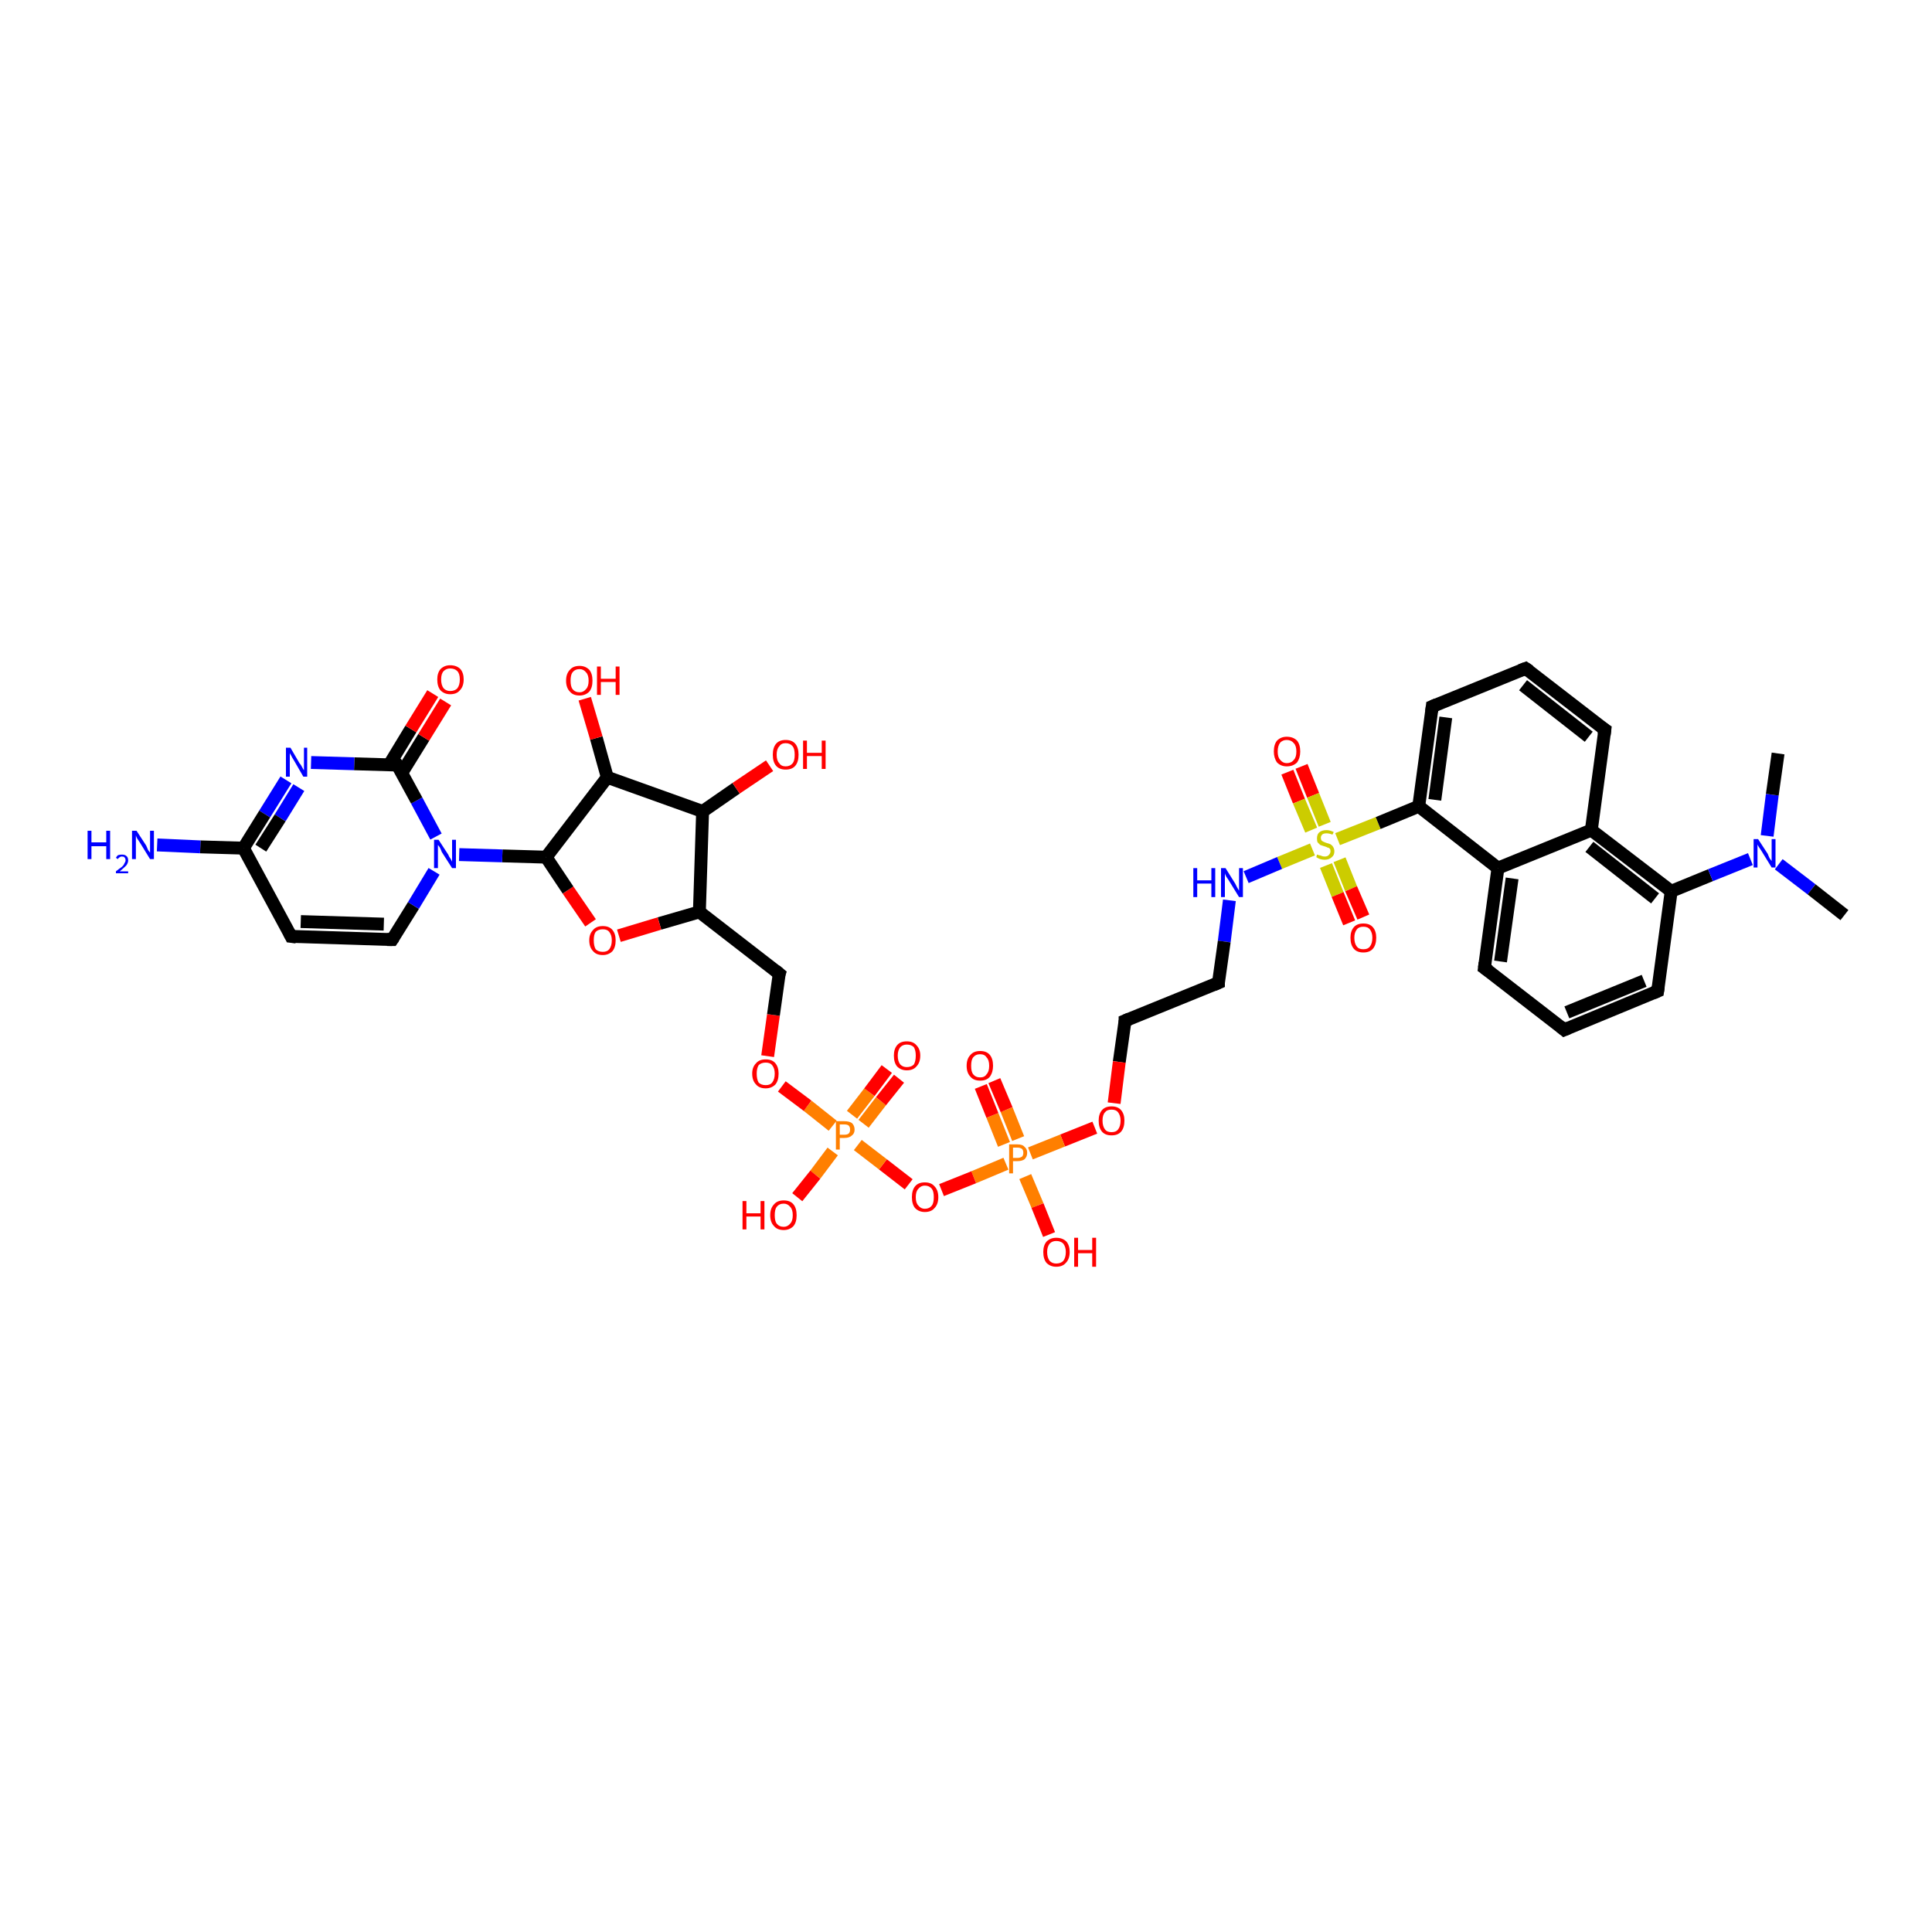 <?xml version='1.0' encoding='iso-8859-1'?>
<svg version='1.1' baseProfile='full'
              xmlns='http://www.w3.org/2000/svg'
                      xmlns:rdkit='http://www.rdkit.org/xml'
                      xmlns:xlink='http://www.w3.org/1999/xlink'
                  xml:space='preserve'
width='300px' height='300px' viewBox='0 0 300 300'>
<!-- END OF HEADER -->
<rect style='opacity:1.0;fill:#FFFFFF;stroke:none' width='300.0' height='300.0' x='0.0' y='0.0'> </rect>
<path class='bond-0 atom-0 atom-1' d='M 202.1,119.0 L 203.9,123.5' style='fill:none;fill-rule:evenodd;stroke:#FF0000;stroke-width:2.0px;stroke-linecap:butt;stroke-linejoin:miter;stroke-opacity:1' />
<path class='bond-0 atom-0 atom-1' d='M 203.9,123.5 L 205.7,128.0' style='fill:none;fill-rule:evenodd;stroke:#CCCC00;stroke-width:2.0px;stroke-linecap:butt;stroke-linejoin:miter;stroke-opacity:1' />
<path class='bond-0 atom-0 atom-1' d='M 199.9,119.9 L 201.7,124.4' style='fill:none;fill-rule:evenodd;stroke:#FF0000;stroke-width:2.0px;stroke-linecap:butt;stroke-linejoin:miter;stroke-opacity:1' />
<path class='bond-0 atom-0 atom-1' d='M 201.7,124.4 L 203.6,128.9' style='fill:none;fill-rule:evenodd;stroke:#CCCC00;stroke-width:2.0px;stroke-linecap:butt;stroke-linejoin:miter;stroke-opacity:1' />
<path class='bond-1 atom-1 atom-2' d='M 205.9,134.4 L 207.7,138.9' style='fill:none;fill-rule:evenodd;stroke:#CCCC00;stroke-width:2.0px;stroke-linecap:butt;stroke-linejoin:miter;stroke-opacity:1' />
<path class='bond-1 atom-1 atom-2' d='M 207.7,138.9 L 209.5,143.3' style='fill:none;fill-rule:evenodd;stroke:#FF0000;stroke-width:2.0px;stroke-linecap:butt;stroke-linejoin:miter;stroke-opacity:1' />
<path class='bond-1 atom-1 atom-2' d='M 208.0,133.5 L 209.8,138.0' style='fill:none;fill-rule:evenodd;stroke:#CCCC00;stroke-width:2.0px;stroke-linecap:butt;stroke-linejoin:miter;stroke-opacity:1' />
<path class='bond-1 atom-1 atom-2' d='M 209.8,138.0 L 211.7,142.4' style='fill:none;fill-rule:evenodd;stroke:#FF0000;stroke-width:2.0px;stroke-linecap:butt;stroke-linejoin:miter;stroke-opacity:1' />
<path class='bond-2 atom-1 atom-3' d='M 207.7,130.3 L 214.0,127.8' style='fill:none;fill-rule:evenodd;stroke:#CCCC00;stroke-width:2.0px;stroke-linecap:butt;stroke-linejoin:miter;stroke-opacity:1' />
<path class='bond-2 atom-1 atom-3' d='M 214.0,127.8 L 220.3,125.2' style='fill:none;fill-rule:evenodd;stroke:#000000;stroke-width:2.0px;stroke-linecap:butt;stroke-linejoin:miter;stroke-opacity:1' />
<path class='bond-3 atom-3 atom-4' d='M 220.3,125.2 L 232.6,134.8' style='fill:none;fill-rule:evenodd;stroke:#000000;stroke-width:2.0px;stroke-linecap:butt;stroke-linejoin:miter;stroke-opacity:1' />
<path class='bond-4 atom-4 atom-5' d='M 232.6,134.8 L 230.5,150.3' style='fill:none;fill-rule:evenodd;stroke:#000000;stroke-width:2.0px;stroke-linecap:butt;stroke-linejoin:miter;stroke-opacity:1' />
<path class='bond-4 atom-4 atom-5' d='M 234.8,136.4 L 233.0,149.3' style='fill:none;fill-rule:evenodd;stroke:#000000;stroke-width:2.0px;stroke-linecap:butt;stroke-linejoin:miter;stroke-opacity:1' />
<path class='bond-5 atom-5 atom-6' d='M 230.5,150.3 L 242.9,159.9' style='fill:none;fill-rule:evenodd;stroke:#000000;stroke-width:2.0px;stroke-linecap:butt;stroke-linejoin:miter;stroke-opacity:1' />
<path class='bond-6 atom-6 atom-7' d='M 242.9,159.9 L 257.4,153.9' style='fill:none;fill-rule:evenodd;stroke:#000000;stroke-width:2.0px;stroke-linecap:butt;stroke-linejoin:miter;stroke-opacity:1' />
<path class='bond-6 atom-6 atom-7' d='M 243.3,157.2 L 255.3,152.3' style='fill:none;fill-rule:evenodd;stroke:#000000;stroke-width:2.0px;stroke-linecap:butt;stroke-linejoin:miter;stroke-opacity:1' />
<path class='bond-7 atom-7 atom-8' d='M 257.4,153.9 L 259.5,138.4' style='fill:none;fill-rule:evenodd;stroke:#000000;stroke-width:2.0px;stroke-linecap:butt;stroke-linejoin:miter;stroke-opacity:1' />
<path class='bond-8 atom-8 atom-9' d='M 259.5,138.4 L 265.6,135.9' style='fill:none;fill-rule:evenodd;stroke:#000000;stroke-width:2.0px;stroke-linecap:butt;stroke-linejoin:miter;stroke-opacity:1' />
<path class='bond-8 atom-8 atom-9' d='M 265.6,135.9 L 271.8,133.4' style='fill:none;fill-rule:evenodd;stroke:#0000FF;stroke-width:2.0px;stroke-linecap:butt;stroke-linejoin:miter;stroke-opacity:1' />
<path class='bond-9 atom-9 atom-10' d='M 276.2,134.2 L 281.3,138.1' style='fill:none;fill-rule:evenodd;stroke:#0000FF;stroke-width:2.0px;stroke-linecap:butt;stroke-linejoin:miter;stroke-opacity:1' />
<path class='bond-9 atom-9 atom-10' d='M 281.3,138.1 L 286.4,142.1' style='fill:none;fill-rule:evenodd;stroke:#000000;stroke-width:2.0px;stroke-linecap:butt;stroke-linejoin:miter;stroke-opacity:1' />
<path class='bond-10 atom-9 atom-11' d='M 274.4,129.8 L 275.2,123.4' style='fill:none;fill-rule:evenodd;stroke:#0000FF;stroke-width:2.0px;stroke-linecap:butt;stroke-linejoin:miter;stroke-opacity:1' />
<path class='bond-10 atom-9 atom-11' d='M 275.2,123.4 L 276.1,117.0' style='fill:none;fill-rule:evenodd;stroke:#000000;stroke-width:2.0px;stroke-linecap:butt;stroke-linejoin:miter;stroke-opacity:1' />
<path class='bond-11 atom-8 atom-12' d='M 259.5,138.4 L 247.1,128.9' style='fill:none;fill-rule:evenodd;stroke:#000000;stroke-width:2.0px;stroke-linecap:butt;stroke-linejoin:miter;stroke-opacity:1' />
<path class='bond-11 atom-8 atom-12' d='M 257.0,139.5 L 246.8,131.5' style='fill:none;fill-rule:evenodd;stroke:#000000;stroke-width:2.0px;stroke-linecap:butt;stroke-linejoin:miter;stroke-opacity:1' />
<path class='bond-12 atom-12 atom-13' d='M 247.1,128.9 L 249.2,113.3' style='fill:none;fill-rule:evenodd;stroke:#000000;stroke-width:2.0px;stroke-linecap:butt;stroke-linejoin:miter;stroke-opacity:1' />
<path class='bond-13 atom-13 atom-14' d='M 249.2,113.3 L 236.9,103.8' style='fill:none;fill-rule:evenodd;stroke:#000000;stroke-width:2.0px;stroke-linecap:butt;stroke-linejoin:miter;stroke-opacity:1' />
<path class='bond-13 atom-13 atom-14' d='M 246.7,114.4 L 236.5,106.4' style='fill:none;fill-rule:evenodd;stroke:#000000;stroke-width:2.0px;stroke-linecap:butt;stroke-linejoin:miter;stroke-opacity:1' />
<path class='bond-14 atom-14 atom-15' d='M 236.9,103.8 L 222.4,109.7' style='fill:none;fill-rule:evenodd;stroke:#000000;stroke-width:2.0px;stroke-linecap:butt;stroke-linejoin:miter;stroke-opacity:1' />
<path class='bond-15 atom-1 atom-16' d='M 203.8,131.9 L 198.7,134.0' style='fill:none;fill-rule:evenodd;stroke:#CCCC00;stroke-width:2.0px;stroke-linecap:butt;stroke-linejoin:miter;stroke-opacity:1' />
<path class='bond-15 atom-1 atom-16' d='M 198.7,134.0 L 193.5,136.2' style='fill:none;fill-rule:evenodd;stroke:#0000FF;stroke-width:2.0px;stroke-linecap:butt;stroke-linejoin:miter;stroke-opacity:1' />
<path class='bond-16 atom-16 atom-17' d='M 190.9,139.8 L 190.1,146.2' style='fill:none;fill-rule:evenodd;stroke:#0000FF;stroke-width:2.0px;stroke-linecap:butt;stroke-linejoin:miter;stroke-opacity:1' />
<path class='bond-16 atom-16 atom-17' d='M 190.1,146.2 L 189.2,152.6' style='fill:none;fill-rule:evenodd;stroke:#000000;stroke-width:2.0px;stroke-linecap:butt;stroke-linejoin:miter;stroke-opacity:1' />
<path class='bond-17 atom-17 atom-18' d='M 189.2,152.6 L 174.7,158.5' style='fill:none;fill-rule:evenodd;stroke:#000000;stroke-width:2.0px;stroke-linecap:butt;stroke-linejoin:miter;stroke-opacity:1' />
<path class='bond-18 atom-18 atom-19' d='M 174.7,158.5 L 173.8,164.9' style='fill:none;fill-rule:evenodd;stroke:#000000;stroke-width:2.0px;stroke-linecap:butt;stroke-linejoin:miter;stroke-opacity:1' />
<path class='bond-18 atom-18 atom-19' d='M 173.8,164.9 L 173.0,171.3' style='fill:none;fill-rule:evenodd;stroke:#FF0000;stroke-width:2.0px;stroke-linecap:butt;stroke-linejoin:miter;stroke-opacity:1' />
<path class='bond-19 atom-19 atom-20' d='M 170.0,175.1 L 165.0,177.1' style='fill:none;fill-rule:evenodd;stroke:#FF0000;stroke-width:2.0px;stroke-linecap:butt;stroke-linejoin:miter;stroke-opacity:1' />
<path class='bond-19 atom-19 atom-20' d='M 165.0,177.1 L 160.0,179.1' style='fill:none;fill-rule:evenodd;stroke:#FF7F00;stroke-width:2.0px;stroke-linecap:butt;stroke-linejoin:miter;stroke-opacity:1' />
<path class='bond-20 atom-20 atom-21' d='M 158.1,176.8 L 156.3,172.3' style='fill:none;fill-rule:evenodd;stroke:#FF7F00;stroke-width:2.0px;stroke-linecap:butt;stroke-linejoin:miter;stroke-opacity:1' />
<path class='bond-20 atom-20 atom-21' d='M 156.3,172.3 L 154.4,167.8' style='fill:none;fill-rule:evenodd;stroke:#FF0000;stroke-width:2.0px;stroke-linecap:butt;stroke-linejoin:miter;stroke-opacity:1' />
<path class='bond-20 atom-20 atom-21' d='M 155.9,177.7 L 154.1,173.2' style='fill:none;fill-rule:evenodd;stroke:#FF7F00;stroke-width:2.0px;stroke-linecap:butt;stroke-linejoin:miter;stroke-opacity:1' />
<path class='bond-20 atom-20 atom-21' d='M 154.1,173.2 L 152.3,168.7' style='fill:none;fill-rule:evenodd;stroke:#FF0000;stroke-width:2.0px;stroke-linecap:butt;stroke-linejoin:miter;stroke-opacity:1' />
<path class='bond-21 atom-20 atom-22' d='M 159.2,182.7 L 161.1,187.2' style='fill:none;fill-rule:evenodd;stroke:#FF7F00;stroke-width:2.0px;stroke-linecap:butt;stroke-linejoin:miter;stroke-opacity:1' />
<path class='bond-21 atom-20 atom-22' d='M 161.1,187.2 L 162.9,191.7' style='fill:none;fill-rule:evenodd;stroke:#FF0000;stroke-width:2.0px;stroke-linecap:butt;stroke-linejoin:miter;stroke-opacity:1' />
<path class='bond-22 atom-20 atom-23' d='M 156.2,180.7 L 151.2,182.8' style='fill:none;fill-rule:evenodd;stroke:#FF7F00;stroke-width:2.0px;stroke-linecap:butt;stroke-linejoin:miter;stroke-opacity:1' />
<path class='bond-22 atom-20 atom-23' d='M 151.2,182.8 L 146.2,184.8' style='fill:none;fill-rule:evenodd;stroke:#FF0000;stroke-width:2.0px;stroke-linecap:butt;stroke-linejoin:miter;stroke-opacity:1' />
<path class='bond-23 atom-23 atom-24' d='M 141.1,183.9 L 137.1,180.8' style='fill:none;fill-rule:evenodd;stroke:#FF0000;stroke-width:2.0px;stroke-linecap:butt;stroke-linejoin:miter;stroke-opacity:1' />
<path class='bond-23 atom-23 atom-24' d='M 137.1,180.8 L 133.2,177.8' style='fill:none;fill-rule:evenodd;stroke:#FF7F00;stroke-width:2.0px;stroke-linecap:butt;stroke-linejoin:miter;stroke-opacity:1' />
<path class='bond-24 atom-24 atom-25' d='M 134.1,174.5 L 136.8,171.0' style='fill:none;fill-rule:evenodd;stroke:#FF7F00;stroke-width:2.0px;stroke-linecap:butt;stroke-linejoin:miter;stroke-opacity:1' />
<path class='bond-24 atom-24 atom-25' d='M 136.8,171.0 L 139.6,167.5' style='fill:none;fill-rule:evenodd;stroke:#FF0000;stroke-width:2.0px;stroke-linecap:butt;stroke-linejoin:miter;stroke-opacity:1' />
<path class='bond-24 atom-24 atom-25' d='M 132.3,173.1 L 135.0,169.6' style='fill:none;fill-rule:evenodd;stroke:#FF7F00;stroke-width:2.0px;stroke-linecap:butt;stroke-linejoin:miter;stroke-opacity:1' />
<path class='bond-24 atom-24 atom-25' d='M 135.0,169.6 L 137.7,166.0' style='fill:none;fill-rule:evenodd;stroke:#FF0000;stroke-width:2.0px;stroke-linecap:butt;stroke-linejoin:miter;stroke-opacity:1' />
<path class='bond-25 atom-24 atom-26' d='M 129.3,178.8 L 126.6,182.4' style='fill:none;fill-rule:evenodd;stroke:#FF7F00;stroke-width:2.0px;stroke-linecap:butt;stroke-linejoin:miter;stroke-opacity:1' />
<path class='bond-25 atom-24 atom-26' d='M 126.6,182.4 L 123.8,185.9' style='fill:none;fill-rule:evenodd;stroke:#FF0000;stroke-width:2.0px;stroke-linecap:butt;stroke-linejoin:miter;stroke-opacity:1' />
<path class='bond-26 atom-24 atom-27' d='M 129.3,174.8 L 125.4,171.7' style='fill:none;fill-rule:evenodd;stroke:#FF7F00;stroke-width:2.0px;stroke-linecap:butt;stroke-linejoin:miter;stroke-opacity:1' />
<path class='bond-26 atom-24 atom-27' d='M 125.4,171.7 L 121.4,168.7' style='fill:none;fill-rule:evenodd;stroke:#FF0000;stroke-width:2.0px;stroke-linecap:butt;stroke-linejoin:miter;stroke-opacity:1' />
<path class='bond-27 atom-27 atom-28' d='M 119.2,164.0 L 120.1,157.6' style='fill:none;fill-rule:evenodd;stroke:#FF0000;stroke-width:2.0px;stroke-linecap:butt;stroke-linejoin:miter;stroke-opacity:1' />
<path class='bond-27 atom-27 atom-28' d='M 120.1,157.6 L 121.0,151.2' style='fill:none;fill-rule:evenodd;stroke:#000000;stroke-width:2.0px;stroke-linecap:butt;stroke-linejoin:miter;stroke-opacity:1' />
<path class='bond-28 atom-28 atom-29' d='M 121.0,151.2 L 108.6,141.6' style='fill:none;fill-rule:evenodd;stroke:#000000;stroke-width:2.0px;stroke-linecap:butt;stroke-linejoin:miter;stroke-opacity:1' />
<path class='bond-29 atom-29 atom-30' d='M 108.6,141.6 L 102.4,143.4' style='fill:none;fill-rule:evenodd;stroke:#000000;stroke-width:2.0px;stroke-linecap:butt;stroke-linejoin:miter;stroke-opacity:1' />
<path class='bond-29 atom-29 atom-30' d='M 102.4,143.4 L 96.1,145.3' style='fill:none;fill-rule:evenodd;stroke:#FF0000;stroke-width:2.0px;stroke-linecap:butt;stroke-linejoin:miter;stroke-opacity:1' />
<path class='bond-30 atom-30 atom-31' d='M 91.7,143.3 L 88.2,138.2' style='fill:none;fill-rule:evenodd;stroke:#FF0000;stroke-width:2.0px;stroke-linecap:butt;stroke-linejoin:miter;stroke-opacity:1' />
<path class='bond-30 atom-30 atom-31' d='M 88.2,138.2 L 84.8,133.1' style='fill:none;fill-rule:evenodd;stroke:#000000;stroke-width:2.0px;stroke-linecap:butt;stroke-linejoin:miter;stroke-opacity:1' />
<path class='bond-31 atom-31 atom-32' d='M 84.8,133.1 L 78.0,132.9' style='fill:none;fill-rule:evenodd;stroke:#000000;stroke-width:2.0px;stroke-linecap:butt;stroke-linejoin:miter;stroke-opacity:1' />
<path class='bond-31 atom-31 atom-32' d='M 78.0,132.9 L 71.3,132.7' style='fill:none;fill-rule:evenodd;stroke:#0000FF;stroke-width:2.0px;stroke-linecap:butt;stroke-linejoin:miter;stroke-opacity:1' />
<path class='bond-32 atom-32 atom-33' d='M 67.7,129.9 L 64.7,124.3' style='fill:none;fill-rule:evenodd;stroke:#0000FF;stroke-width:2.0px;stroke-linecap:butt;stroke-linejoin:miter;stroke-opacity:1' />
<path class='bond-32 atom-32 atom-33' d='M 64.7,124.3 L 61.7,118.8' style='fill:none;fill-rule:evenodd;stroke:#000000;stroke-width:2.0px;stroke-linecap:butt;stroke-linejoin:miter;stroke-opacity:1' />
<path class='bond-33 atom-33 atom-34' d='M 62.4,120.0 L 65.8,114.5' style='fill:none;fill-rule:evenodd;stroke:#000000;stroke-width:2.0px;stroke-linecap:butt;stroke-linejoin:miter;stroke-opacity:1' />
<path class='bond-33 atom-33 atom-34' d='M 65.8,114.5 L 69.2,109.0' style='fill:none;fill-rule:evenodd;stroke:#FF0000;stroke-width:2.0px;stroke-linecap:butt;stroke-linejoin:miter;stroke-opacity:1' />
<path class='bond-33 atom-33 atom-34' d='M 60.4,118.8 L 63.8,113.2' style='fill:none;fill-rule:evenodd;stroke:#000000;stroke-width:2.0px;stroke-linecap:butt;stroke-linejoin:miter;stroke-opacity:1' />
<path class='bond-33 atom-33 atom-34' d='M 63.8,113.2 L 67.2,107.7' style='fill:none;fill-rule:evenodd;stroke:#FF0000;stroke-width:2.0px;stroke-linecap:butt;stroke-linejoin:miter;stroke-opacity:1' />
<path class='bond-34 atom-33 atom-35' d='M 61.7,118.8 L 55.0,118.6' style='fill:none;fill-rule:evenodd;stroke:#000000;stroke-width:2.0px;stroke-linecap:butt;stroke-linejoin:miter;stroke-opacity:1' />
<path class='bond-34 atom-33 atom-35' d='M 55.0,118.6 L 48.3,118.4' style='fill:none;fill-rule:evenodd;stroke:#0000FF;stroke-width:2.0px;stroke-linecap:butt;stroke-linejoin:miter;stroke-opacity:1' />
<path class='bond-35 atom-35 atom-36' d='M 44.4,121.1 L 41.1,126.4' style='fill:none;fill-rule:evenodd;stroke:#0000FF;stroke-width:2.0px;stroke-linecap:butt;stroke-linejoin:miter;stroke-opacity:1' />
<path class='bond-35 atom-35 atom-36' d='M 41.1,126.4 L 37.8,131.7' style='fill:none;fill-rule:evenodd;stroke:#000000;stroke-width:2.0px;stroke-linecap:butt;stroke-linejoin:miter;stroke-opacity:1' />
<path class='bond-35 atom-35 atom-36' d='M 46.4,122.3 L 43.5,127.0' style='fill:none;fill-rule:evenodd;stroke:#0000FF;stroke-width:2.0px;stroke-linecap:butt;stroke-linejoin:miter;stroke-opacity:1' />
<path class='bond-35 atom-35 atom-36' d='M 43.5,127.0 L 40.5,131.7' style='fill:none;fill-rule:evenodd;stroke:#000000;stroke-width:2.0px;stroke-linecap:butt;stroke-linejoin:miter;stroke-opacity:1' />
<path class='bond-36 atom-36 atom-37' d='M 37.8,131.7 L 31.1,131.5' style='fill:none;fill-rule:evenodd;stroke:#000000;stroke-width:2.0px;stroke-linecap:butt;stroke-linejoin:miter;stroke-opacity:1' />
<path class='bond-36 atom-36 atom-37' d='M 31.1,131.5 L 24.4,131.2' style='fill:none;fill-rule:evenodd;stroke:#0000FF;stroke-width:2.0px;stroke-linecap:butt;stroke-linejoin:miter;stroke-opacity:1' />
<path class='bond-37 atom-36 atom-38' d='M 37.8,131.7 L 45.2,145.4' style='fill:none;fill-rule:evenodd;stroke:#000000;stroke-width:2.0px;stroke-linecap:butt;stroke-linejoin:miter;stroke-opacity:1' />
<path class='bond-38 atom-38 atom-39' d='M 45.2,145.4 L 60.9,145.9' style='fill:none;fill-rule:evenodd;stroke:#000000;stroke-width:2.0px;stroke-linecap:butt;stroke-linejoin:miter;stroke-opacity:1' />
<path class='bond-38 atom-38 atom-39' d='M 46.7,143.1 L 59.6,143.5' style='fill:none;fill-rule:evenodd;stroke:#000000;stroke-width:2.0px;stroke-linecap:butt;stroke-linejoin:miter;stroke-opacity:1' />
<path class='bond-39 atom-31 atom-40' d='M 84.8,133.1 L 94.3,120.7' style='fill:none;fill-rule:evenodd;stroke:#000000;stroke-width:2.0px;stroke-linecap:butt;stroke-linejoin:miter;stroke-opacity:1' />
<path class='bond-40 atom-40 atom-41' d='M 94.3,120.7 L 92.6,114.6' style='fill:none;fill-rule:evenodd;stroke:#000000;stroke-width:2.0px;stroke-linecap:butt;stroke-linejoin:miter;stroke-opacity:1' />
<path class='bond-40 atom-40 atom-41' d='M 92.6,114.6 L 90.8,108.5' style='fill:none;fill-rule:evenodd;stroke:#FF0000;stroke-width:2.0px;stroke-linecap:butt;stroke-linejoin:miter;stroke-opacity:1' />
<path class='bond-41 atom-40 atom-42' d='M 94.3,120.7 L 109.1,126.0' style='fill:none;fill-rule:evenodd;stroke:#000000;stroke-width:2.0px;stroke-linecap:butt;stroke-linejoin:miter;stroke-opacity:1' />
<path class='bond-42 atom-42 atom-43' d='M 109.1,126.0 L 114.3,122.4' style='fill:none;fill-rule:evenodd;stroke:#000000;stroke-width:2.0px;stroke-linecap:butt;stroke-linejoin:miter;stroke-opacity:1' />
<path class='bond-42 atom-42 atom-43' d='M 114.3,122.4 L 119.5,118.9' style='fill:none;fill-rule:evenodd;stroke:#FF0000;stroke-width:2.0px;stroke-linecap:butt;stroke-linejoin:miter;stroke-opacity:1' />
<path class='bond-43 atom-12 atom-4' d='M 247.1,128.9 L 232.6,134.8' style='fill:none;fill-rule:evenodd;stroke:#000000;stroke-width:2.0px;stroke-linecap:butt;stroke-linejoin:miter;stroke-opacity:1' />
<path class='bond-44 atom-15 atom-3' d='M 222.4,109.7 L 220.3,125.2' style='fill:none;fill-rule:evenodd;stroke:#000000;stroke-width:2.0px;stroke-linecap:butt;stroke-linejoin:miter;stroke-opacity:1' />
<path class='bond-44 atom-15 atom-3' d='M 224.5,111.4 L 222.8,124.2' style='fill:none;fill-rule:evenodd;stroke:#000000;stroke-width:2.0px;stroke-linecap:butt;stroke-linejoin:miter;stroke-opacity:1' />
<path class='bond-45 atom-39 atom-32' d='M 60.9,145.9 L 64.2,140.6' style='fill:none;fill-rule:evenodd;stroke:#000000;stroke-width:2.0px;stroke-linecap:butt;stroke-linejoin:miter;stroke-opacity:1' />
<path class='bond-45 atom-39 atom-32' d='M 64.2,140.6 L 67.4,135.3' style='fill:none;fill-rule:evenodd;stroke:#0000FF;stroke-width:2.0px;stroke-linecap:butt;stroke-linejoin:miter;stroke-opacity:1' />
<path class='bond-46 atom-42 atom-29' d='M 109.1,126.0 L 108.6,141.6' style='fill:none;fill-rule:evenodd;stroke:#000000;stroke-width:2.0px;stroke-linecap:butt;stroke-linejoin:miter;stroke-opacity:1' />
<path d='M 230.6,149.5 L 230.5,150.3 L 231.2,150.8' style='fill:none;stroke:#000000;stroke-width:2.0px;stroke-linecap:butt;stroke-linejoin:miter;stroke-opacity:1;' />
<path d='M 242.3,159.4 L 242.9,159.9 L 243.6,159.6' style='fill:none;stroke:#000000;stroke-width:2.0px;stroke-linecap:butt;stroke-linejoin:miter;stroke-opacity:1;' />
<path d='M 256.7,154.2 L 257.4,153.9 L 257.5,153.2' style='fill:none;stroke:#000000;stroke-width:2.0px;stroke-linecap:butt;stroke-linejoin:miter;stroke-opacity:1;' />
<path d='M 249.1,114.1 L 249.2,113.3 L 248.6,112.9' style='fill:none;stroke:#000000;stroke-width:2.0px;stroke-linecap:butt;stroke-linejoin:miter;stroke-opacity:1;' />
<path d='M 237.5,104.2 L 236.9,103.8 L 236.1,104.1' style='fill:none;stroke:#000000;stroke-width:2.0px;stroke-linecap:butt;stroke-linejoin:miter;stroke-opacity:1;' />
<path d='M 223.1,109.4 L 222.4,109.7 L 222.3,110.5' style='fill:none;stroke:#000000;stroke-width:2.0px;stroke-linecap:butt;stroke-linejoin:miter;stroke-opacity:1;' />
<path d='M 189.2,152.3 L 189.2,152.6 L 188.5,152.9' style='fill:none;stroke:#000000;stroke-width:2.0px;stroke-linecap:butt;stroke-linejoin:miter;stroke-opacity:1;' />
<path d='M 175.4,158.2 L 174.7,158.5 L 174.7,158.8' style='fill:none;stroke:#000000;stroke-width:2.0px;stroke-linecap:butt;stroke-linejoin:miter;stroke-opacity:1;' />
<path d='M 120.9,151.5 L 121.0,151.2 L 120.4,150.7' style='fill:none;stroke:#000000;stroke-width:2.0px;stroke-linecap:butt;stroke-linejoin:miter;stroke-opacity:1;' />
<path d='M 61.9,119.1 L 61.7,118.8 L 61.4,118.8' style='fill:none;stroke:#000000;stroke-width:2.0px;stroke-linecap:butt;stroke-linejoin:miter;stroke-opacity:1;' />
<path d='M 44.9,144.8 L 45.2,145.4 L 46.0,145.5' style='fill:none;stroke:#000000;stroke-width:2.0px;stroke-linecap:butt;stroke-linejoin:miter;stroke-opacity:1;' />
<path d='M 60.1,145.9 L 60.9,145.9 L 61.1,145.6' style='fill:none;stroke:#000000;stroke-width:2.0px;stroke-linecap:butt;stroke-linejoin:miter;stroke-opacity:1;' />
<path class='atom-0' d='M 197.8 116.7
Q 197.8 115.6, 198.3 115.0
Q 198.9 114.4, 199.8 114.4
Q 200.8 114.4, 201.4 115.0
Q 201.9 115.6, 201.9 116.7
Q 201.9 117.7, 201.4 118.4
Q 200.8 119.0, 199.8 119.0
Q 198.9 119.0, 198.3 118.4
Q 197.8 117.7, 197.8 116.7
M 199.8 118.5
Q 200.5 118.5, 200.9 118.0
Q 201.3 117.6, 201.3 116.7
Q 201.3 115.8, 200.9 115.4
Q 200.5 114.9, 199.8 114.9
Q 199.2 114.9, 198.8 115.3
Q 198.4 115.8, 198.4 116.7
Q 198.4 117.6, 198.8 118.0
Q 199.2 118.5, 199.8 118.5
' fill='#FF0000'/>
<path class='atom-1' d='M 204.5 132.7
Q 204.6 132.7, 204.8 132.8
Q 205.0 132.8, 205.2 132.9
Q 205.4 133.0, 205.7 133.0
Q 206.1 133.0, 206.3 132.8
Q 206.6 132.5, 206.6 132.2
Q 206.6 131.9, 206.5 131.8
Q 206.3 131.6, 206.1 131.6
Q 206.0 131.5, 205.6 131.4
Q 205.3 131.3, 205.0 131.2
Q 204.8 131.0, 204.6 130.8
Q 204.5 130.6, 204.5 130.2
Q 204.5 129.6, 204.8 129.3
Q 205.2 128.9, 206.0 128.9
Q 206.5 128.9, 207.1 129.2
L 206.9 129.6
Q 206.4 129.4, 206.0 129.4
Q 205.5 129.4, 205.3 129.6
Q 205.1 129.8, 205.1 130.1
Q 205.1 130.3, 205.2 130.5
Q 205.3 130.6, 205.5 130.7
Q 205.7 130.8, 206.0 130.9
Q 206.4 131.0, 206.6 131.1
Q 206.9 131.3, 207.0 131.5
Q 207.2 131.8, 207.2 132.2
Q 207.2 132.8, 206.8 133.1
Q 206.4 133.5, 205.7 133.5
Q 205.3 133.5, 205.0 133.4
Q 204.7 133.3, 204.4 133.1
L 204.5 132.7
' fill='#CCCC00'/>
<path class='atom-2' d='M 209.7 145.6
Q 209.7 144.6, 210.2 144.0
Q 210.7 143.4, 211.7 143.4
Q 212.7 143.4, 213.2 144.0
Q 213.7 144.6, 213.7 145.6
Q 213.7 146.7, 213.2 147.3
Q 212.7 147.9, 211.7 147.9
Q 210.7 147.9, 210.2 147.3
Q 209.7 146.7, 209.7 145.6
M 211.7 147.4
Q 212.4 147.4, 212.7 147.0
Q 213.1 146.5, 213.1 145.6
Q 213.1 144.8, 212.7 144.3
Q 212.4 143.9, 211.7 143.9
Q 211.0 143.9, 210.7 144.3
Q 210.3 144.8, 210.3 145.6
Q 210.3 146.5, 210.7 147.0
Q 211.0 147.4, 211.7 147.4
' fill='#FF0000'/>
<path class='atom-9' d='M 273.0 130.3
L 274.5 132.6
Q 274.6 132.9, 274.8 133.3
Q 275.1 133.7, 275.1 133.7
L 275.1 130.3
L 275.7 130.3
L 275.7 134.7
L 275.1 134.7
L 273.5 132.1
Q 273.3 131.8, 273.1 131.5
Q 272.9 131.2, 272.9 131.1
L 272.9 134.7
L 272.3 134.7
L 272.3 130.3
L 273.0 130.3
' fill='#0000FF'/>
<path class='atom-16' d='M 185.3 134.8
L 185.9 134.8
L 185.9 136.7
L 188.1 136.7
L 188.1 134.8
L 188.7 134.8
L 188.7 139.3
L 188.1 139.3
L 188.1 137.2
L 185.9 137.2
L 185.9 139.3
L 185.3 139.3
L 185.3 134.8
' fill='#0000FF'/>
<path class='atom-16' d='M 190.3 134.8
L 191.8 137.2
Q 191.9 137.4, 192.1 137.8
Q 192.4 138.3, 192.4 138.3
L 192.4 134.8
L 193.0 134.8
L 193.0 139.3
L 192.4 139.3
L 190.8 136.7
Q 190.6 136.4, 190.4 136.1
Q 190.2 135.7, 190.2 135.6
L 190.2 139.3
L 189.6 139.3
L 189.6 134.8
L 190.3 134.8
' fill='#0000FF'/>
<path class='atom-19' d='M 170.6 174.0
Q 170.6 173.0, 171.1 172.4
Q 171.6 171.8, 172.6 171.8
Q 173.6 171.8, 174.1 172.4
Q 174.6 173.0, 174.6 174.0
Q 174.6 175.1, 174.1 175.7
Q 173.6 176.3, 172.6 176.3
Q 171.6 176.3, 171.1 175.7
Q 170.6 175.1, 170.6 174.0
M 172.6 175.8
Q 173.3 175.8, 173.6 175.4
Q 174.0 174.9, 174.0 174.0
Q 174.0 173.2, 173.6 172.7
Q 173.3 172.3, 172.6 172.3
Q 171.9 172.3, 171.6 172.7
Q 171.2 173.1, 171.2 174.0
Q 171.2 174.9, 171.6 175.4
Q 171.9 175.8, 172.6 175.8
' fill='#FF0000'/>
<path class='atom-20' d='M 158.0 177.7
Q 158.8 177.7, 159.1 178.1
Q 159.5 178.4, 159.5 179.0
Q 159.5 179.6, 159.1 180.0
Q 158.7 180.3, 158.0 180.3
L 157.3 180.3
L 157.3 182.2
L 156.7 182.2
L 156.7 177.7
L 158.0 177.7
M 158.0 179.8
Q 158.4 179.8, 158.7 179.6
Q 158.9 179.4, 158.9 179.0
Q 158.9 178.6, 158.7 178.4
Q 158.4 178.2, 158.0 178.2
L 157.3 178.2
L 157.3 179.8
L 158.0 179.8
' fill='#FF7F00'/>
<path class='atom-21' d='M 150.1 165.5
Q 150.1 164.4, 150.7 163.8
Q 151.2 163.2, 152.2 163.2
Q 153.2 163.2, 153.7 163.8
Q 154.2 164.4, 154.2 165.5
Q 154.2 166.5, 153.7 167.2
Q 153.2 167.8, 152.2 167.8
Q 151.2 167.8, 150.7 167.2
Q 150.1 166.6, 150.1 165.5
M 152.2 167.3
Q 152.9 167.3, 153.2 166.8
Q 153.6 166.4, 153.6 165.5
Q 153.6 164.6, 153.2 164.2
Q 152.9 163.7, 152.2 163.7
Q 151.5 163.7, 151.1 164.2
Q 150.8 164.6, 150.8 165.5
Q 150.8 166.4, 151.1 166.8
Q 151.5 167.3, 152.2 167.3
' fill='#FF0000'/>
<path class='atom-22' d='M 162.0 194.4
Q 162.0 193.4, 162.5 192.8
Q 163.1 192.2, 164.0 192.2
Q 165.0 192.2, 165.6 192.8
Q 166.1 193.4, 166.1 194.4
Q 166.1 195.5, 165.5 196.1
Q 165.0 196.7, 164.0 196.7
Q 163.1 196.7, 162.5 196.1
Q 162.0 195.5, 162.0 194.4
M 164.0 196.2
Q 164.7 196.2, 165.1 195.8
Q 165.5 195.3, 165.5 194.4
Q 165.5 193.6, 165.1 193.1
Q 164.7 192.7, 164.0 192.7
Q 163.4 192.7, 163.0 193.1
Q 162.6 193.6, 162.6 194.4
Q 162.6 195.3, 163.0 195.8
Q 163.4 196.2, 164.0 196.2
' fill='#FF0000'/>
<path class='atom-22' d='M 166.8 192.2
L 167.4 192.2
L 167.4 194.1
L 169.6 194.1
L 169.6 192.2
L 170.2 192.2
L 170.2 196.7
L 169.6 196.7
L 169.6 194.6
L 167.4 194.6
L 167.4 196.7
L 166.8 196.7
L 166.8 192.2
' fill='#FF0000'/>
<path class='atom-23' d='M 141.6 185.9
Q 141.6 184.8, 142.1 184.2
Q 142.6 183.6, 143.6 183.6
Q 144.6 183.6, 145.1 184.2
Q 145.7 184.8, 145.7 185.9
Q 145.7 187.0, 145.1 187.6
Q 144.6 188.2, 143.6 188.2
Q 142.7 188.2, 142.1 187.6
Q 141.6 187.0, 141.6 185.9
M 143.6 187.7
Q 144.3 187.7, 144.7 187.2
Q 145.0 186.8, 145.0 185.9
Q 145.0 185.0, 144.7 184.6
Q 144.3 184.1, 143.6 184.1
Q 143.0 184.1, 142.6 184.6
Q 142.2 185.0, 142.2 185.9
Q 142.2 186.8, 142.6 187.2
Q 143.0 187.7, 143.6 187.7
' fill='#FF0000'/>
<path class='atom-24' d='M 131.1 174.1
Q 131.9 174.1, 132.3 174.4
Q 132.7 174.8, 132.7 175.4
Q 132.7 176.0, 132.3 176.3
Q 131.9 176.7, 131.1 176.7
L 130.4 176.7
L 130.4 178.5
L 129.8 178.5
L 129.8 174.1
L 131.1 174.1
M 131.1 176.2
Q 131.6 176.2, 131.8 176.0
Q 132.0 175.8, 132.0 175.4
Q 132.0 175.0, 131.8 174.8
Q 131.6 174.6, 131.1 174.6
L 130.4 174.6
L 130.4 176.2
L 131.1 176.2
' fill='#FF7F00'/>
<path class='atom-25' d='M 138.8 163.9
Q 138.8 162.9, 139.3 162.3
Q 139.8 161.7, 140.8 161.7
Q 141.8 161.7, 142.3 162.3
Q 142.9 162.9, 142.9 163.9
Q 142.9 165.0, 142.3 165.6
Q 141.8 166.2, 140.8 166.2
Q 139.9 166.2, 139.3 165.6
Q 138.8 165.0, 138.8 163.9
M 140.8 165.7
Q 141.5 165.7, 141.9 165.3
Q 142.2 164.8, 142.2 163.9
Q 142.2 163.1, 141.9 162.6
Q 141.5 162.2, 140.8 162.2
Q 140.2 162.2, 139.8 162.6
Q 139.4 163.1, 139.4 163.9
Q 139.4 164.8, 139.8 165.3
Q 140.2 165.7, 140.8 165.7
' fill='#FF0000'/>
<path class='atom-26' d='M 115.3 186.5
L 115.9 186.5
L 115.9 188.4
L 118.1 188.4
L 118.1 186.5
L 118.7 186.5
L 118.7 190.9
L 118.1 190.9
L 118.1 188.9
L 115.9 188.9
L 115.9 190.9
L 115.3 190.9
L 115.3 186.5
' fill='#FF0000'/>
<path class='atom-26' d='M 119.6 188.7
Q 119.6 187.6, 120.2 187.0
Q 120.7 186.4, 121.7 186.4
Q 122.7 186.4, 123.2 187.0
Q 123.7 187.6, 123.7 188.7
Q 123.7 189.8, 123.2 190.4
Q 122.6 191.0, 121.7 191.0
Q 120.7 191.0, 120.2 190.4
Q 119.6 189.8, 119.6 188.7
M 121.7 190.5
Q 122.3 190.5, 122.7 190.0
Q 123.1 189.6, 123.1 188.7
Q 123.1 187.8, 122.7 187.4
Q 122.3 186.9, 121.7 186.9
Q 121.0 186.9, 120.6 187.4
Q 120.3 187.8, 120.3 188.7
Q 120.3 189.6, 120.6 190.0
Q 121.0 190.5, 121.7 190.5
' fill='#FF0000'/>
<path class='atom-27' d='M 116.8 166.7
Q 116.8 165.7, 117.4 165.1
Q 117.9 164.5, 118.9 164.5
Q 119.9 164.5, 120.4 165.1
Q 120.9 165.7, 120.9 166.7
Q 120.9 167.8, 120.4 168.4
Q 119.8 169.0, 118.9 169.0
Q 117.9 169.0, 117.4 168.4
Q 116.8 167.8, 116.8 166.7
M 118.9 168.5
Q 119.6 168.5, 119.9 168.1
Q 120.3 167.6, 120.3 166.7
Q 120.3 165.9, 119.9 165.4
Q 119.6 165.0, 118.9 165.0
Q 118.2 165.0, 117.8 165.4
Q 117.5 165.9, 117.5 166.7
Q 117.5 167.6, 117.8 168.1
Q 118.2 168.5, 118.9 168.5
' fill='#FF0000'/>
<path class='atom-30' d='M 91.5 146.0
Q 91.5 145.0, 92.1 144.4
Q 92.6 143.8, 93.6 143.8
Q 94.6 143.8, 95.1 144.4
Q 95.6 145.0, 95.6 146.0
Q 95.6 147.1, 95.1 147.7
Q 94.5 148.3, 93.6 148.3
Q 92.6 148.3, 92.1 147.7
Q 91.5 147.1, 91.5 146.0
M 93.6 147.8
Q 94.3 147.8, 94.6 147.4
Q 95.0 146.9, 95.0 146.0
Q 95.0 145.2, 94.6 144.7
Q 94.3 144.3, 93.6 144.3
Q 92.9 144.3, 92.5 144.7
Q 92.2 145.1, 92.2 146.0
Q 92.2 146.9, 92.5 147.4
Q 92.9 147.8, 93.6 147.8
' fill='#FF0000'/>
<path class='atom-32' d='M 68.1 130.4
L 69.6 132.7
Q 69.7 133.0, 70.0 133.4
Q 70.2 133.8, 70.2 133.8
L 70.2 130.4
L 70.8 130.4
L 70.8 134.8
L 70.2 134.8
L 68.6 132.3
Q 68.5 132.0, 68.3 131.6
Q 68.1 131.3, 68.0 131.2
L 68.0 134.8
L 67.4 134.8
L 67.4 130.4
L 68.1 130.4
' fill='#0000FF'/>
<path class='atom-34' d='M 67.9 105.5
Q 67.9 104.5, 68.4 103.9
Q 69.0 103.3, 69.9 103.3
Q 70.9 103.3, 71.5 103.9
Q 72.0 104.5, 72.0 105.5
Q 72.0 106.6, 71.4 107.2
Q 70.9 107.8, 69.9 107.8
Q 69.0 107.8, 68.4 107.2
Q 67.9 106.6, 67.9 105.5
M 69.9 107.3
Q 70.6 107.3, 71.0 106.9
Q 71.4 106.4, 71.4 105.5
Q 71.4 104.6, 71.0 104.2
Q 70.6 103.8, 69.9 103.8
Q 69.3 103.8, 68.9 104.2
Q 68.5 104.6, 68.5 105.5
Q 68.5 106.4, 68.9 106.9
Q 69.3 107.3, 69.9 107.3
' fill='#FF0000'/>
<path class='atom-35' d='M 45.1 116.1
L 46.5 118.5
Q 46.7 118.7, 46.9 119.1
Q 47.1 119.5, 47.2 119.6
L 47.2 116.1
L 47.7 116.1
L 47.7 120.6
L 47.1 120.6
L 45.6 118.0
Q 45.4 117.7, 45.2 117.3
Q 45.0 117.0, 45.0 116.9
L 45.0 120.6
L 44.4 120.6
L 44.4 116.1
L 45.1 116.1
' fill='#0000FF'/>
<path class='atom-37' d='M 13.6 129.0
L 14.2 129.0
L 14.2 130.8
L 16.5 130.8
L 16.5 129.0
L 17.1 129.0
L 17.1 133.4
L 16.5 133.4
L 16.5 131.4
L 14.2 131.4
L 14.2 133.4
L 13.6 133.4
L 13.6 129.0
' fill='#0000FF'/>
<path class='atom-37' d='M 18.0 133.2
Q 18.1 133.0, 18.3 132.8
Q 18.6 132.7, 18.9 132.7
Q 19.4 132.7, 19.6 132.9
Q 19.9 133.1, 19.9 133.6
Q 19.9 134.0, 19.6 134.4
Q 19.2 134.8, 18.6 135.3
L 19.9 135.3
L 19.9 135.6
L 18.0 135.6
L 18.0 135.3
Q 18.5 134.9, 18.8 134.7
Q 19.2 134.4, 19.3 134.1
Q 19.5 133.8, 19.5 133.6
Q 19.5 133.3, 19.3 133.1
Q 19.2 133.0, 18.9 133.0
Q 18.7 133.0, 18.6 133.1
Q 18.4 133.2, 18.3 133.4
L 18.0 133.2
' fill='#0000FF'/>
<path class='atom-37' d='M 21.2 129.0
L 22.7 131.3
Q 22.8 131.5, 23.0 132.0
Q 23.3 132.4, 23.3 132.4
L 23.3 129.0
L 23.9 129.0
L 23.9 133.4
L 23.3 133.4
L 21.7 130.8
Q 21.5 130.5, 21.3 130.2
Q 21.1 129.8, 21.1 129.7
L 21.1 133.4
L 20.5 133.4
L 20.5 129.0
L 21.2 129.0
' fill='#0000FF'/>
<path class='atom-41' d='M 87.9 105.7
Q 87.9 104.6, 88.5 104.0
Q 89.0 103.4, 90.0 103.4
Q 90.9 103.4, 91.5 104.0
Q 92.0 104.6, 92.0 105.7
Q 92.0 106.8, 91.5 107.4
Q 90.9 108.0, 90.0 108.0
Q 89.0 108.0, 88.5 107.4
Q 87.9 106.8, 87.9 105.7
M 90.0 107.5
Q 90.6 107.5, 91.0 107.0
Q 91.4 106.6, 91.4 105.7
Q 91.4 104.8, 91.0 104.4
Q 90.6 103.9, 90.0 103.9
Q 89.3 103.9, 88.9 104.4
Q 88.6 104.8, 88.6 105.7
Q 88.6 106.6, 88.9 107.0
Q 89.3 107.5, 90.0 107.5
' fill='#FF0000'/>
<path class='atom-41' d='M 92.7 103.5
L 93.3 103.5
L 93.3 105.4
L 95.6 105.4
L 95.6 103.5
L 96.2 103.5
L 96.2 107.9
L 95.6 107.9
L 95.6 105.9
L 93.3 105.9
L 93.3 107.9
L 92.7 107.9
L 92.7 103.5
' fill='#FF0000'/>
<path class='atom-43' d='M 120.0 117.2
Q 120.0 116.1, 120.5 115.5
Q 121.0 114.9, 122.0 114.9
Q 123.0 114.9, 123.5 115.5
Q 124.0 116.1, 124.0 117.2
Q 124.0 118.3, 123.5 118.9
Q 123.0 119.5, 122.0 119.5
Q 121.0 119.5, 120.5 118.9
Q 120.0 118.3, 120.0 117.2
M 122.0 119.0
Q 122.7 119.0, 123.1 118.5
Q 123.4 118.1, 123.4 117.2
Q 123.4 116.3, 123.1 115.9
Q 122.7 115.4, 122.0 115.4
Q 121.3 115.4, 121.0 115.9
Q 120.6 116.3, 120.6 117.2
Q 120.6 118.1, 121.0 118.5
Q 121.3 119.0, 122.0 119.0
' fill='#FF0000'/>
<path class='atom-43' d='M 124.7 115.0
L 125.3 115.0
L 125.3 116.9
L 127.6 116.9
L 127.6 115.0
L 128.2 115.0
L 128.2 119.4
L 127.6 119.4
L 127.6 117.4
L 125.3 117.4
L 125.3 119.4
L 124.7 119.4
L 124.7 115.0
' fill='#FF0000'/>
</svg>
